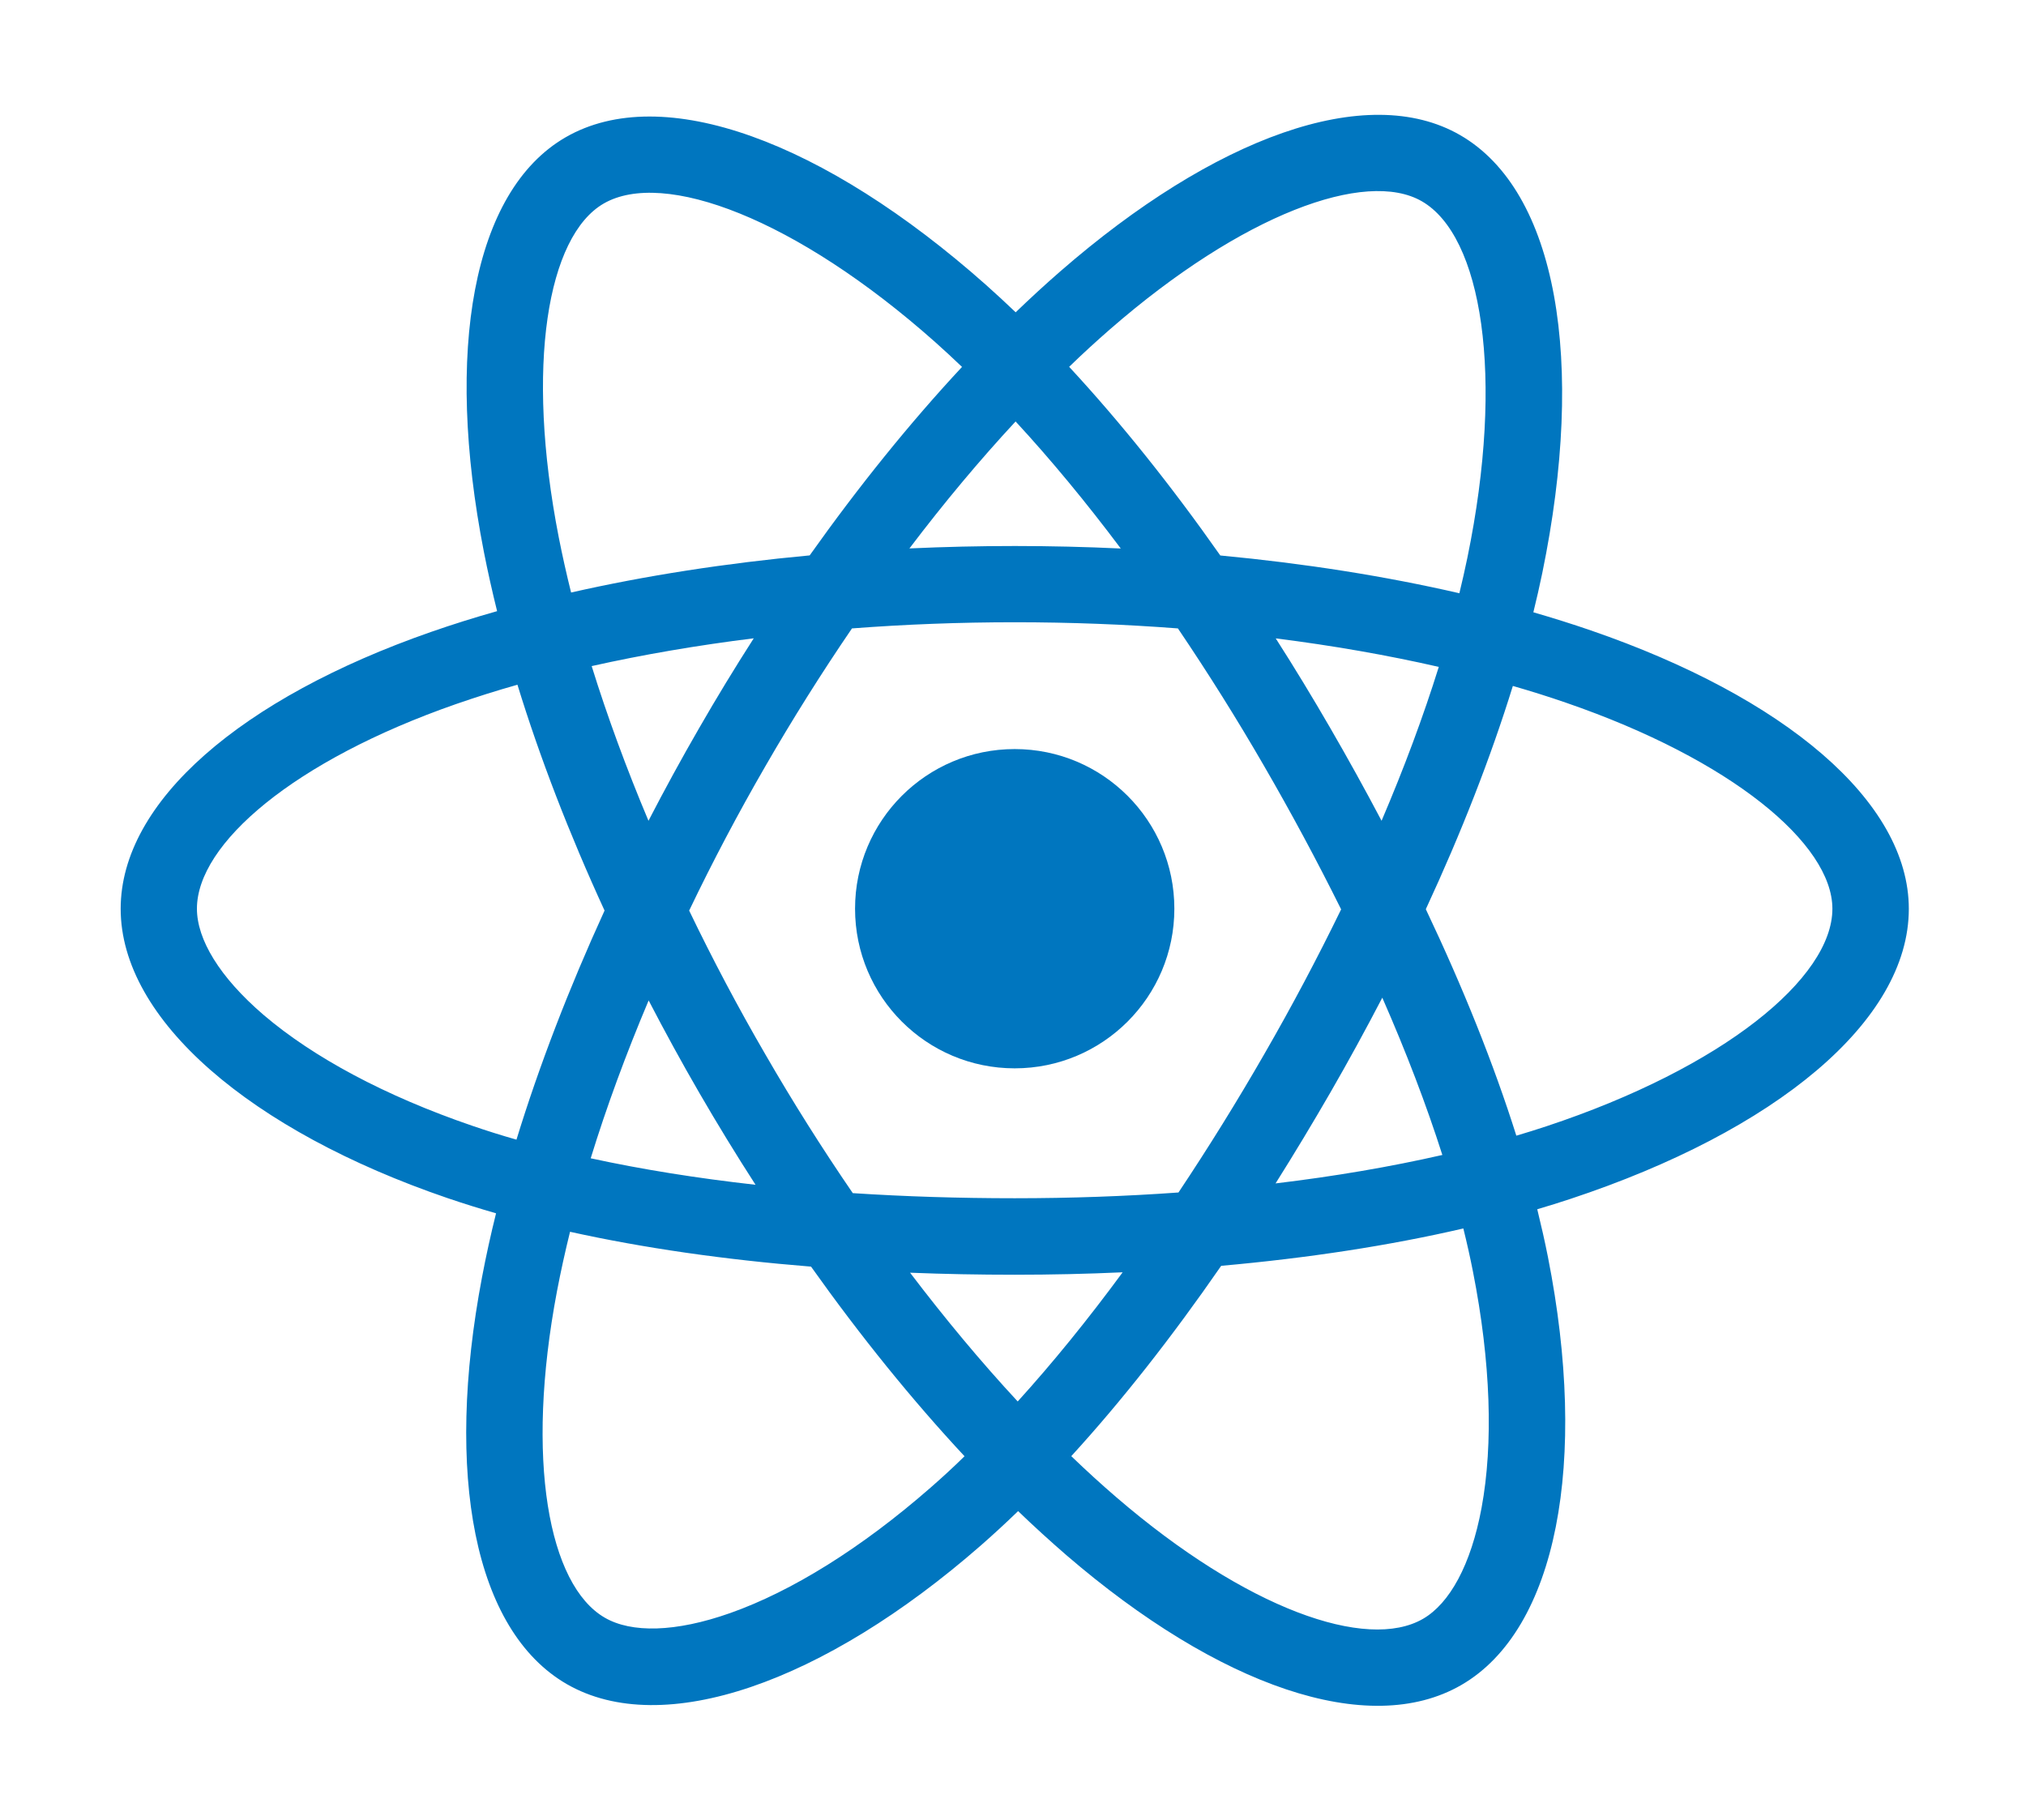<svg version="1.1" id="Laag_1" xmlns="http://www.w3.org/2000/svg" x="0" y="0" viewBox="0 0 2500 2246" xml:space="preserve" class="w-auto mx-auto h-auto block React" fill="#0076bf"><path d="M1963.1 778c-23.5-8.1-47.2-15.5-71-22.4 4-16.1 7.6-32.2 11-48.4 53.8-261 18.6-471.3-101.4-540.5-115.1-66.4-303.4 2.8-493.5 168.3-18.7 16.3-37.1 33.2-54.9 50.4-12-11.5-24.2-22.7-36.6-33.8-199.3-176.9-399-251.5-518.9-182.1-115 66.6-149.1 264.2-100.7 511.6 4.8 24.5 10.3 48.9 16.3 73.1-28.3 8-55.6 16.6-81.7 25.7-233.7 81.5-382.8 209.2-382.8 341.6 0 136.8 160.1 273.9 403.5 357.1 19.7 6.7 39.6 12.9 59.7 18.7-6.5 26.1-12.3 52.4-17.3 78.8-46.2 243.1-10.1 436 104.6 502.2 118.5 68.3 317.3-1.9 510.9-171.1 15.3-13.4 30.7-27.6 46-42.4 19.4 18.7 39.3 36.8 59.6 54.4 187.5 161.4 372.7 226.5 487.3 160.2 118.4-68.5 156.8-275.8 106.9-528.1-3.8-19.3-8.3-38.9-13.2-59 14-4.1 27.7-8.4 41-12.8 253-83.8 417.5-219.3 417.5-357.9 0-133-154-261.5-392.3-343.6zM1370 406.1c162.9-141.8 315.2-197.7 384.5-157.7 73.9 42.6 102.6 214.5 56.2 439.8-3 14.7-6.4 29.3-9.9 43.9-91.5-21.1-190.9-36.8-295-46.6-60.6-86.3-123.5-164.8-186.5-232.8 16.4-16 33.4-31.5 50.7-46.6zm-569.6 828.5c20 38.5 40.8 76.6 62.6 114.2 22.2 38.3 45.3 76.1 69.3 113.3-72.3-8.1-140.4-19-203.4-32.7 19.4-63 43.4-128.3 71.5-194.8zm-.2-221.7c-27.4-65.1-50.9-129.1-70.1-190.9 63-14.1 130.1-25.6 200-34.3-23.4 36.5-46 73.6-67.6 111.2-21.6 37.4-42.4 75.5-62.3 114zm50.2 110.8c29-60.5 60.3-119.8 93.9-177.9 33.5-58.1 69.2-114.9 107-170.3 65.6-5 132.9-7.6 200.9-7.6 68.3 0 135.7 2.6 201.3 7.6 37.4 55.3 72.9 111.9 106.3 169.7 33.6 58 65.3 117 95.1 177-29.5 60.6-61.1 120.2-94.8 178.6-33.4 58.1-68.7 115-105.9 170.8-65.5 4.7-133.1 7.1-202.1 7.1-68.7 0-135.5-2.1-199.8-6.3-38.1-55.6-74.1-112.7-107.8-171.1-33.6-57.8-65-117.1-94.1-177.6zm791.3 224.4c22.2-38.5 43.5-77.5 64-116.9 29.5 67.2 54.4 132.3 74.1 194.1-64 14.6-133.1 26.4-205.8 35.1 23.3-37 45.8-74.4 67.7-112.3zm63.1-335.2c-20.4-38.7-41.6-77-63.5-114.8-21.6-37.3-43.9-74.1-67.1-110.3 70.4 8.9 137.9 20.7 201.2 35.2-19 60.9-42.7 124.6-70.6 189.9zm-451.6-492.8c43.5 47.1 87 99.7 129.8 156.8-86.9-4.1-173.9-4.1-260.8-.1 42.9-56.6 86.8-109.1 131-156.7zM744.9 251.2c73.8-42.7 237.1 18.2 409.1 171 11 9.8 22 20 33.1 30.6-64.1 68.8-127.4 147.2-188 232.6-103.8 9.6-203.1 25.1-294.4 45.8-5.6-22.5-10.7-45.2-15.2-68-41.5-212-13.9-371.9 55.4-412zM637.3 1406.4c-18.3-5.2-36.5-10.9-54.5-17.1-107.6-36.8-196.4-84.6-257.4-136.7-54.7-46.9-82.4-93.4-82.4-131.2 0-80.3 119.8-182.8 319.6-252.5 25.1-8.7 50.4-16.7 75.9-23.9 27.6 89.8 63.8 183.7 107.5 278.7-44.1 96.4-80.8 191.8-108.7 282.7zm510.8 429.6c-85.6 74.8-171.4 127.9-247 154.6-67.9 24-122 24.7-154.7 5.8-69.6-40.1-98.5-195.1-59.1-403 4.7-24.6 10.1-49 16.1-73.3 90.4 20 190.4 34.4 297.4 43 61 85.9 125 164.9 189.4 234-13.7 13.5-27.8 26.4-42.1 38.9zm107.7-106.5c-44.7-48.2-89.2-101.5-132.8-158.9 42.2 1.7 85.3 2.5 129.1 2.5 45 0 89.4-1 133.2-3-43 58.5-86.4 111.9-129.5 159.4zm572.4 131.2c-13.1 70.8-39.6 118.1-72.2 137-69.5 40.3-218.3-12.1-378.6-150.1-18.4-15.8-36.9-32.7-55.5-50.6 62.2-68 124.3-147.1 185-234.9 106.7-9.5 207.5-24.9 298.8-46.1 4.5 18.2 8.5 36 11.9 53.4 22 111.6 25.2 212.4 10.6 291.3zm80-470.8c-12.1 4-24.5 7.9-37.1 11.6-27.9-88.4-65.6-182.4-111.7-279.5 44-94.8 80.2-187.6 107.4-275.5 22.6 6.5 44.5 13.4 65.6 20.7 204.2 70.3 328.7 174.2 328.7 254.3 0 85.3-134.5 196-352.9 268.4z"></path> <path d="M1252.1 924.4c108.8 0 197 88.2 197 197s-88.2 197-197 197-197-88.2-197-197 88.2-197 197-197"></path></svg>